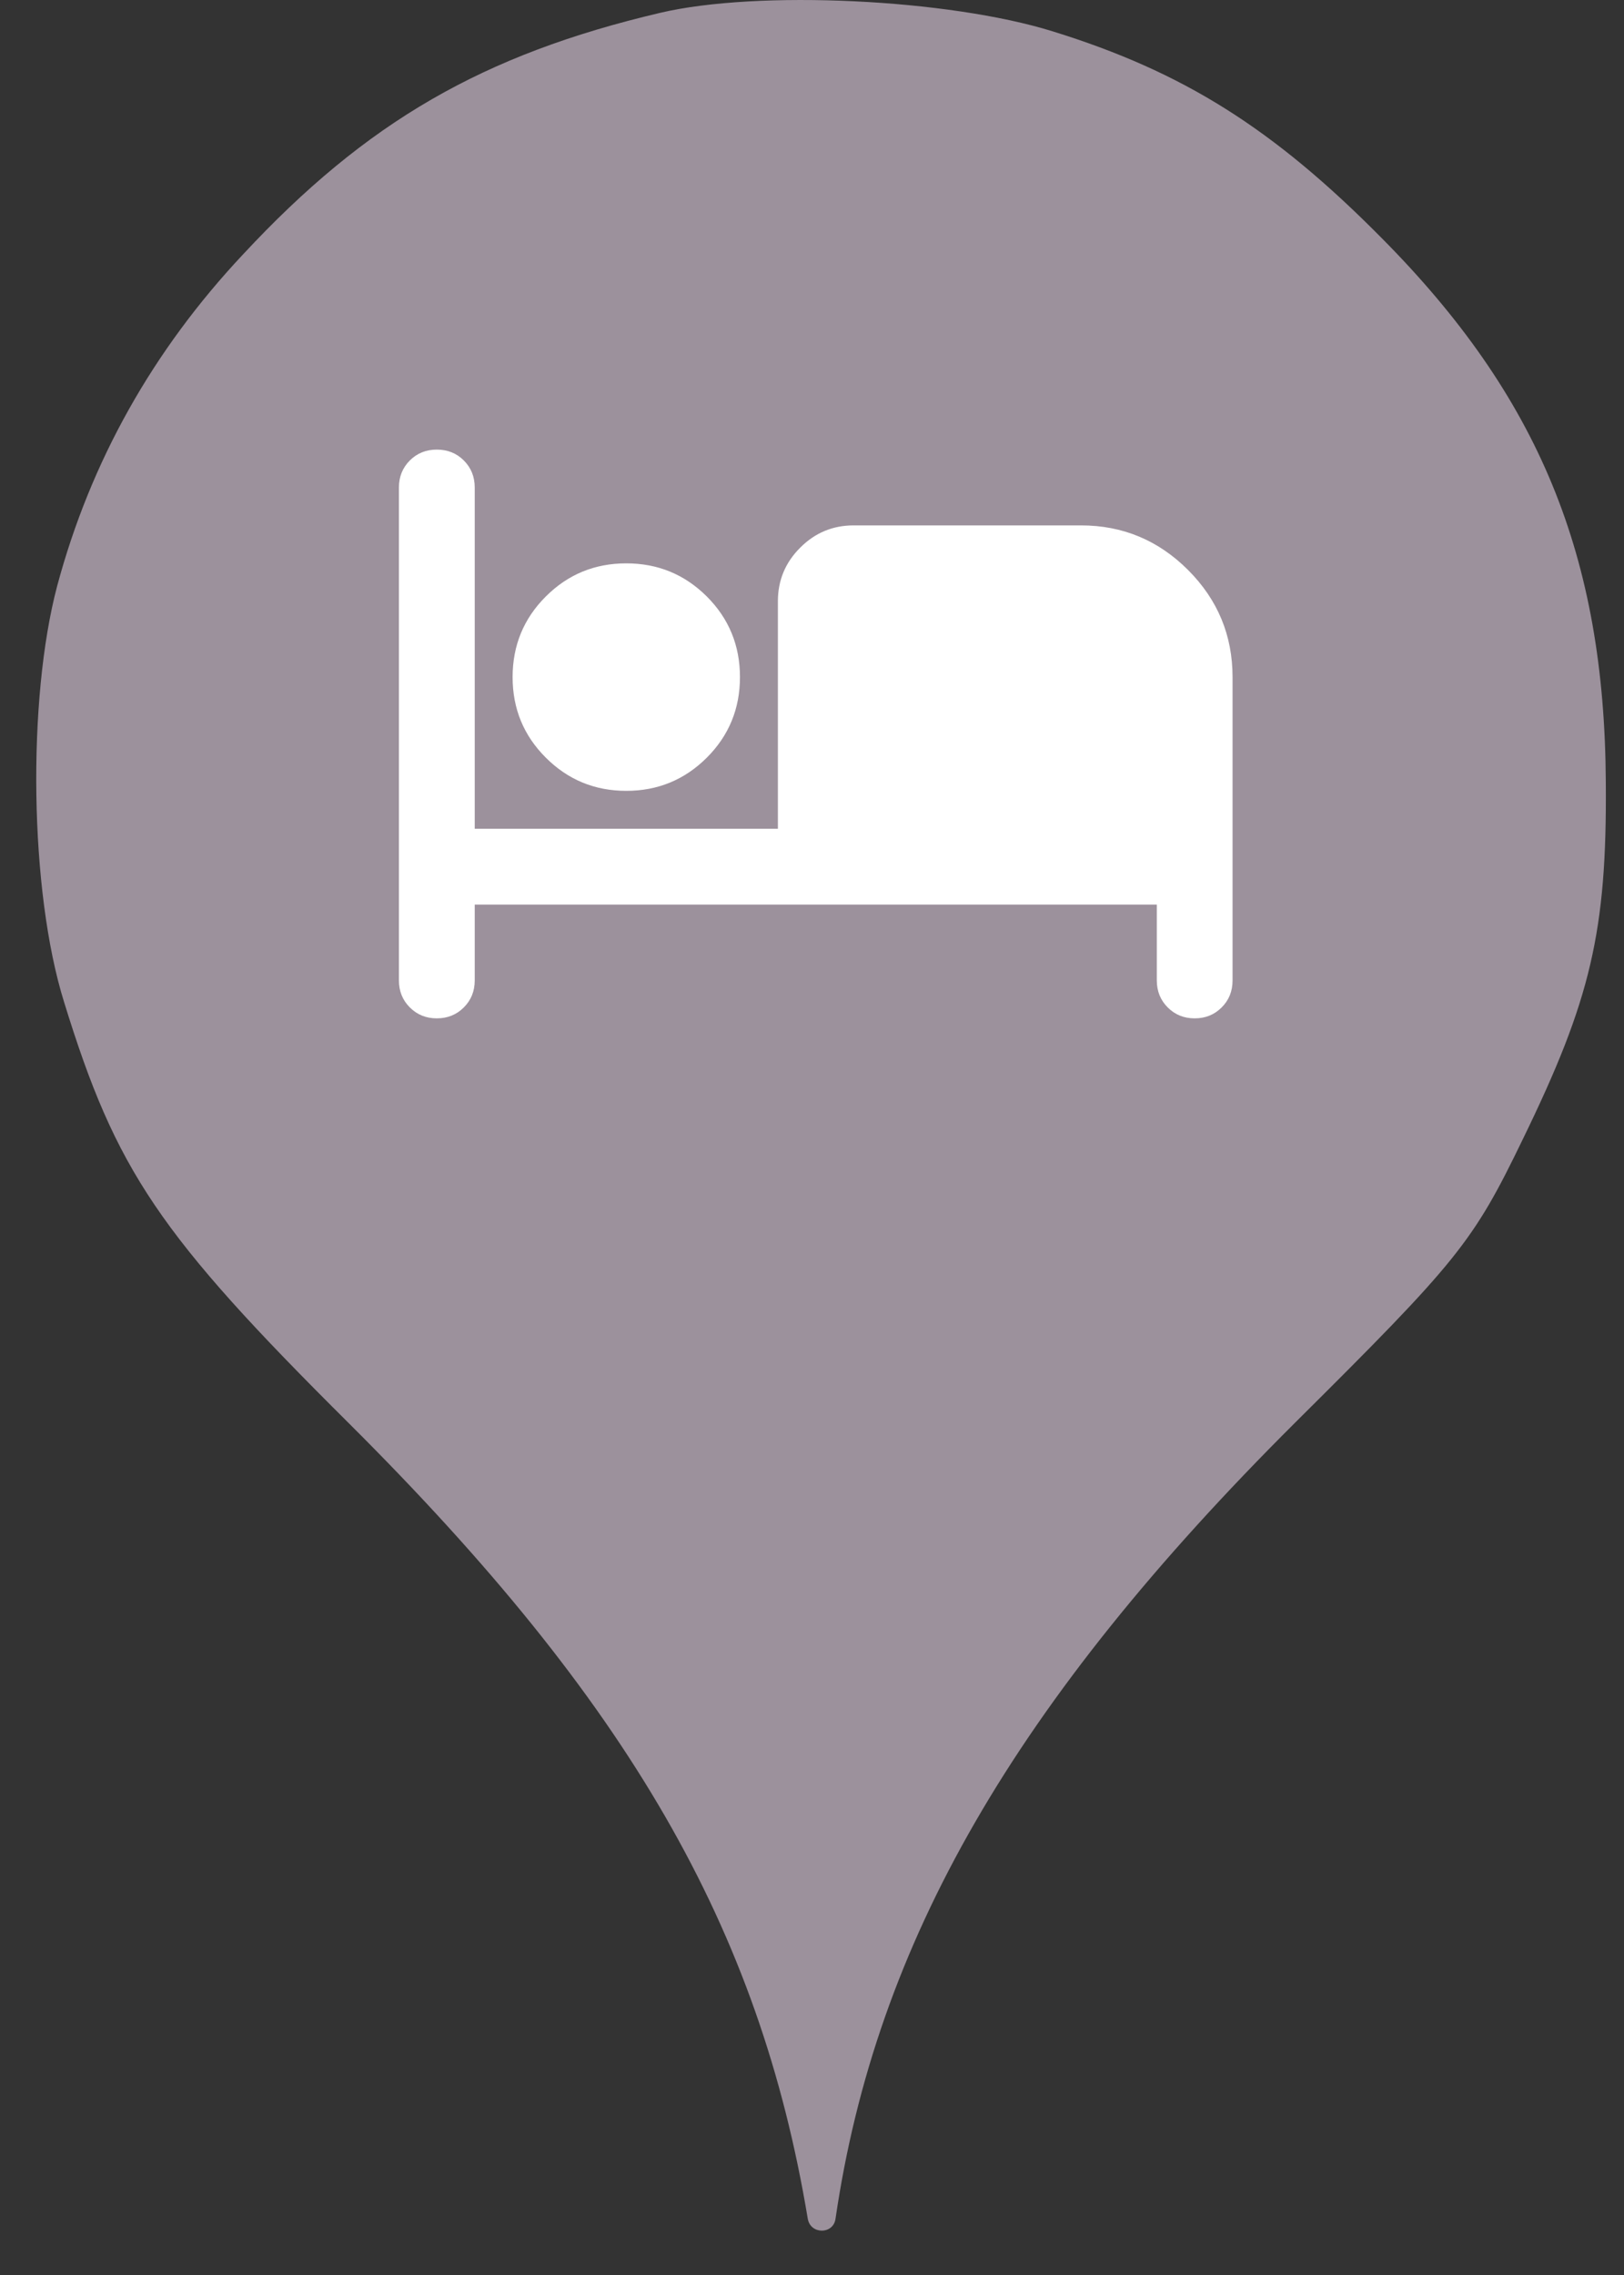 <svg width="25" height="35" viewBox="0 0 25 35" fill="none" xmlns="http://www.w3.org/2000/svg">
<rect x="0" y="0" width="25" height="35" fill="#333333" stroke="none"/>
<circle cx="12.558" cy="12" r="10" fill="white"/>
<path d="M3.742 3.913C5.644 1.869 7.44 0.838 10.16 0.198C11.671 -0.158 14.604 -0.016 16.204 0.482C18.213 1.104 19.6 1.975 21.271 3.664C23.689 6.1 24.702 8.553 24.72 12.037C24.738 14.331 24.489 15.38 23.44 17.531C22.675 19.113 22.444 19.398 19.938 21.886C15.617 26.189 13.484 29.886 12.862 34.135C12.828 34.379 12.476 34.378 12.435 34.135C11.689 29.655 9.68 26.189 5.378 21.904C2.444 18.989 1.786 18.011 0.986 15.415C0.453 13.709 0.418 10.758 0.88 9.015C1.395 7.095 2.355 5.389 3.742 3.913ZM6.309 15.499C6.421 15.611 6.559 15.667 6.724 15.667C6.89 15.667 7.028 15.611 7.14 15.499C7.252 15.387 7.308 15.249 7.308 15.083V13.917H17.808V15.083C17.808 15.249 17.864 15.387 17.976 15.499C18.087 15.611 18.226 15.667 18.391 15.667C18.556 15.667 18.695 15.611 18.806 15.499C18.919 15.387 18.974 15.249 18.974 15.083V10.417C18.974 9.775 18.746 9.226 18.289 8.769C17.832 8.312 17.283 8.083 16.641 8.083H13.141C12.82 8.083 12.546 8.197 12.318 8.426C12.089 8.654 11.975 8.929 11.975 9.25V12.75H7.308V7.5C7.308 7.335 7.252 7.196 7.14 7.084C7.028 6.972 6.89 6.917 6.724 6.917C6.559 6.917 6.421 6.972 6.309 7.084C6.197 7.196 6.141 7.335 6.141 7.5V15.083C6.141 15.249 6.197 15.387 6.309 15.499ZM8.402 11.656C8.742 11.996 9.155 12.167 9.641 12.167C10.127 12.167 10.54 11.996 10.881 11.656C11.221 11.316 11.391 10.903 11.391 10.417C11.391 9.931 11.221 9.517 10.881 9.177C10.54 8.837 10.127 8.667 9.641 8.667C9.155 8.667 8.742 8.837 8.402 9.177C8.061 9.517 7.891 9.931 7.891 10.417C7.891 10.903 8.061 11.316 8.402 11.656Z" fill="#9C919C"/>
</svg>
